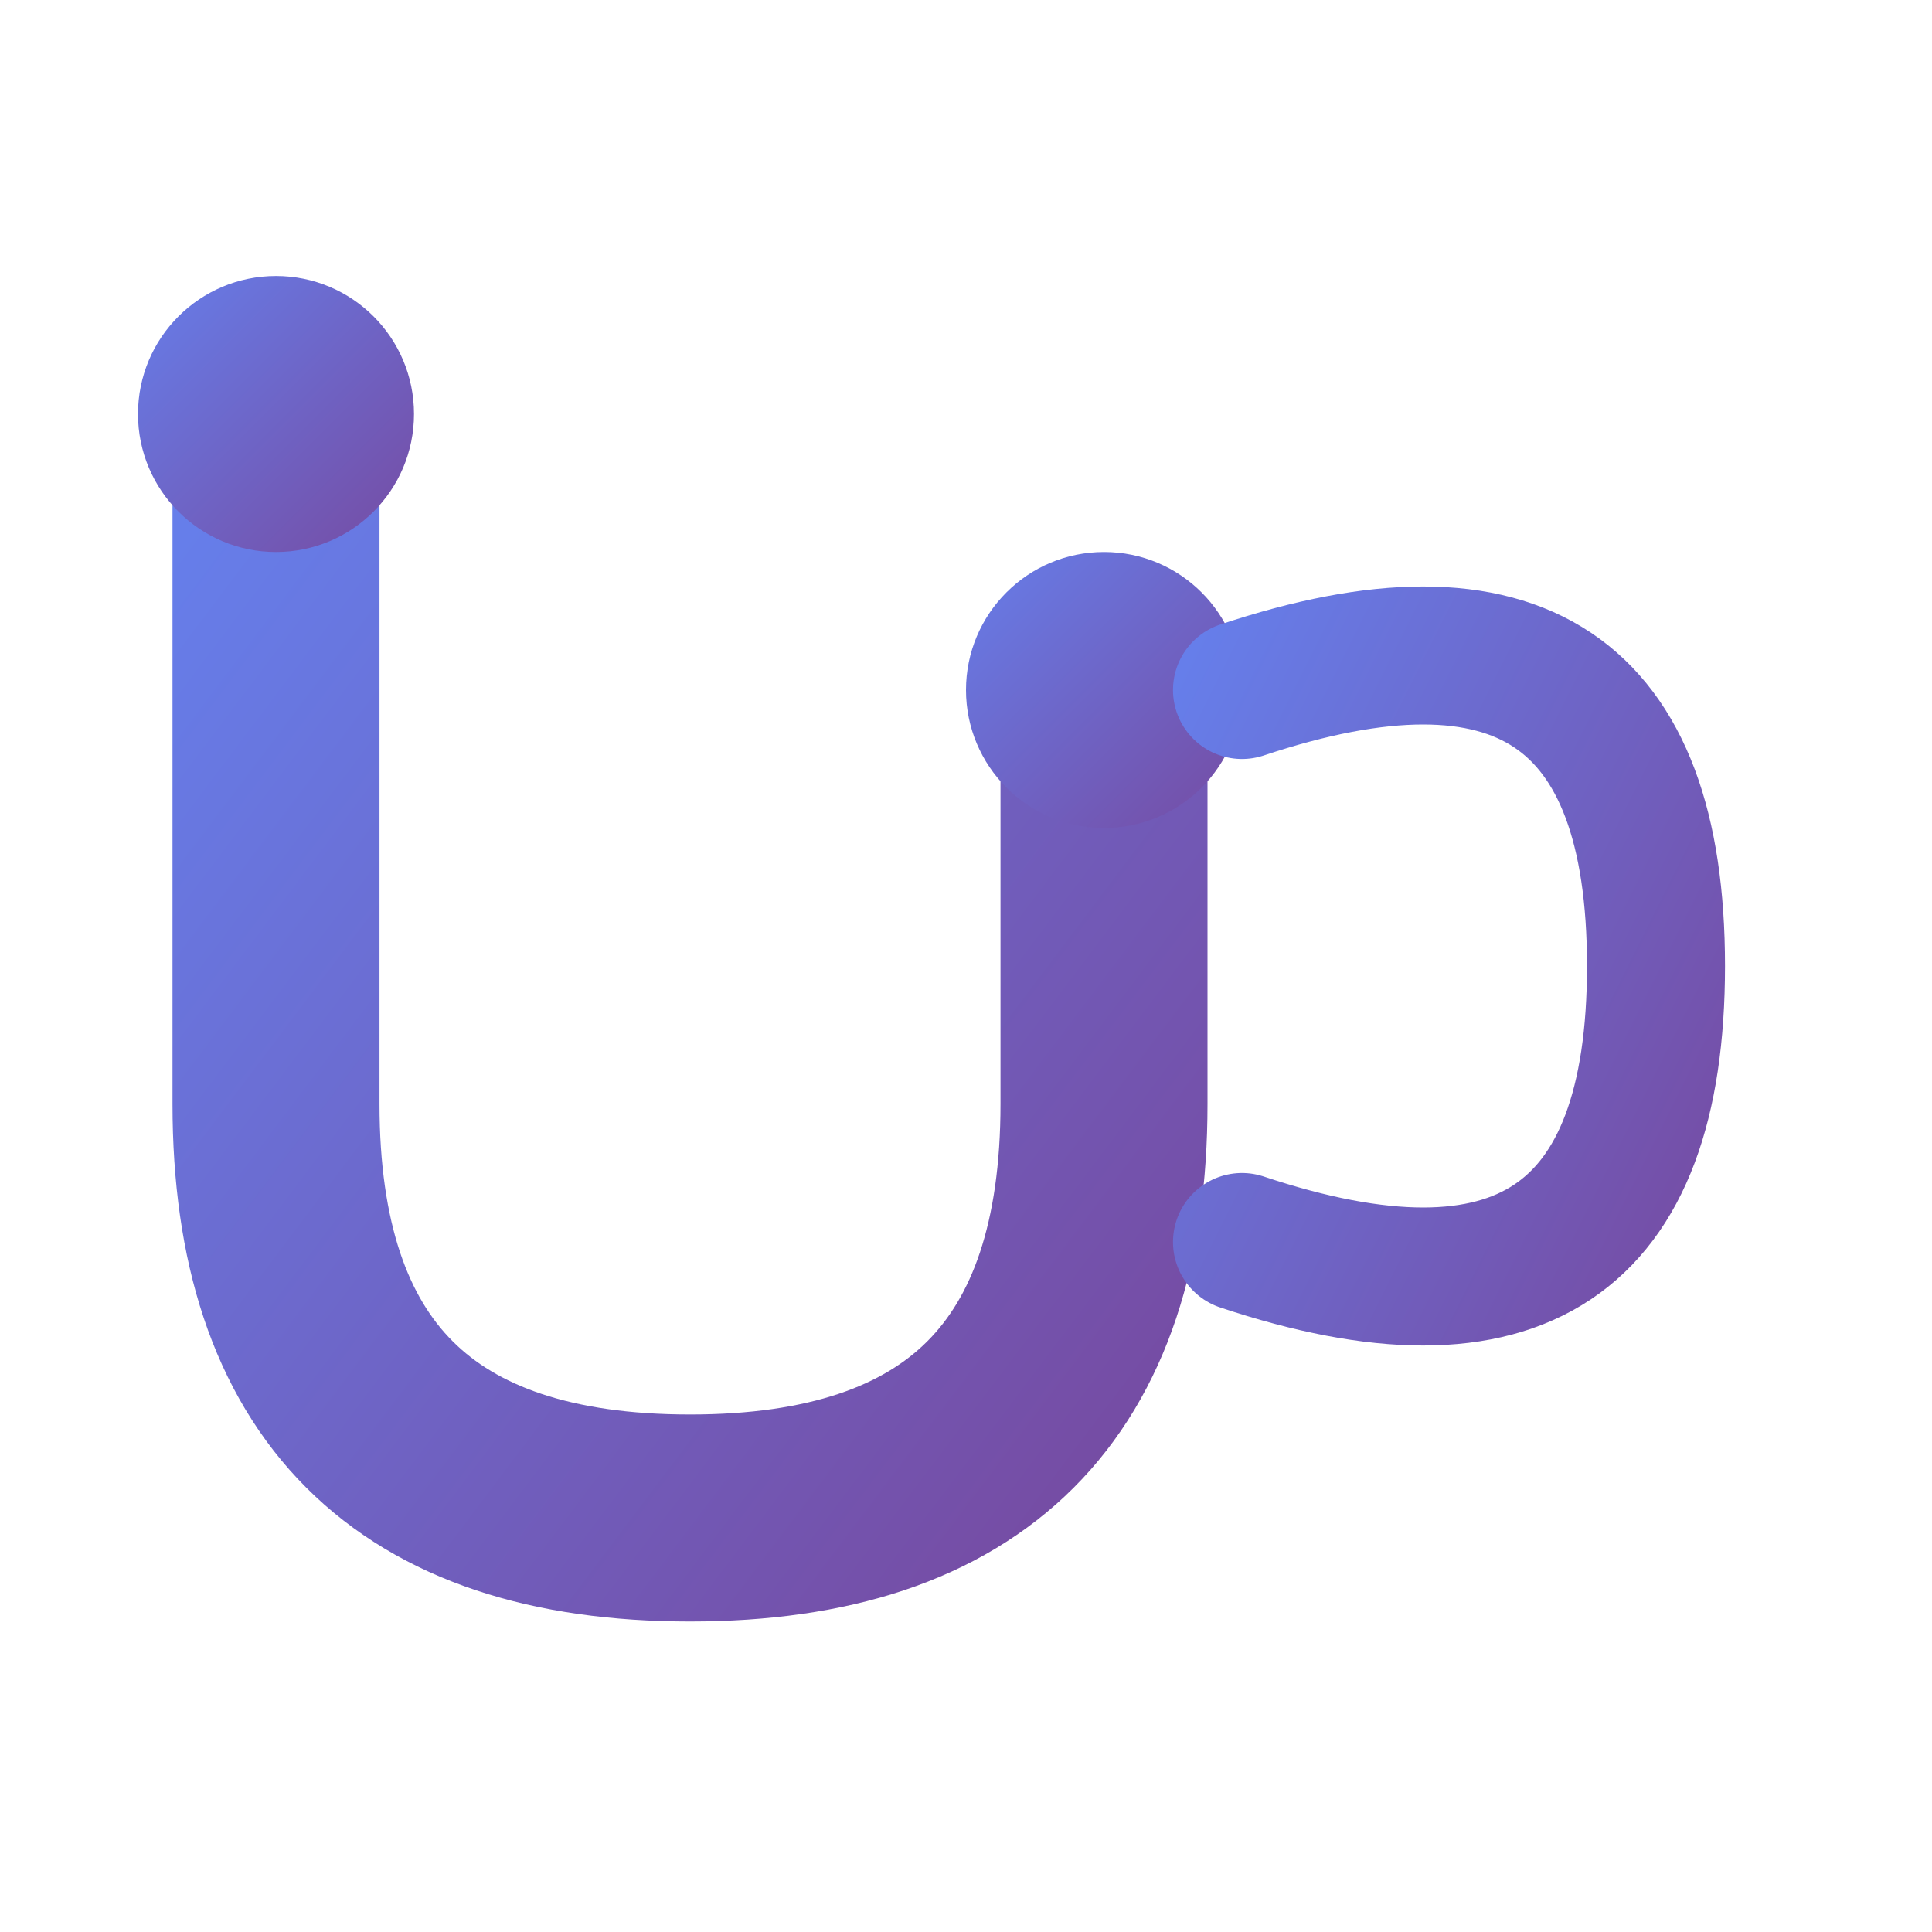 <svg width="28" height="28" viewBox="0 0 28 28" xmlns="http://www.w3.org/2000/svg">
  <defs>
    <linearGradient id="minimalGradient" x1="0%" y1="0%" x2="100%" y2="100%">
      <stop offset="0%" style="stop-color:#667eea;stop-opacity:1" />
      <stop offset="100%" style="stop-color:#764ba2;stop-opacity:1" />
    </linearGradient>
  </defs>
  
  <!-- Minimal U shape with connection point - inspired by your reference -->
  <path d="M 4 6 
           L 4 16
           Q 4 22, 10 22
           Q 16 22, 16 16
           L 16 10" 
        stroke="url(#minimalGradient)" 
        stroke-width="3" 
        fill="none" 
        stroke-linecap="round" 
        stroke-linejoin="round"/>
  
  <!-- Connection dots -->
  <circle cx="4" cy="6" r="2" fill="url(#minimalGradient)"/>
  <circle cx="16" cy="10" r="2" fill="url(#minimalGradient)"/>
  
  <!-- Simple curve extension -->
  <path d="M 18 10
           Q 24 8, 24 14
           Q 24 20, 18 18" 
        stroke="url(#minimalGradient)" 
        stroke-width="2" 
        fill="none" 
        stroke-linecap="round"/>
</svg>